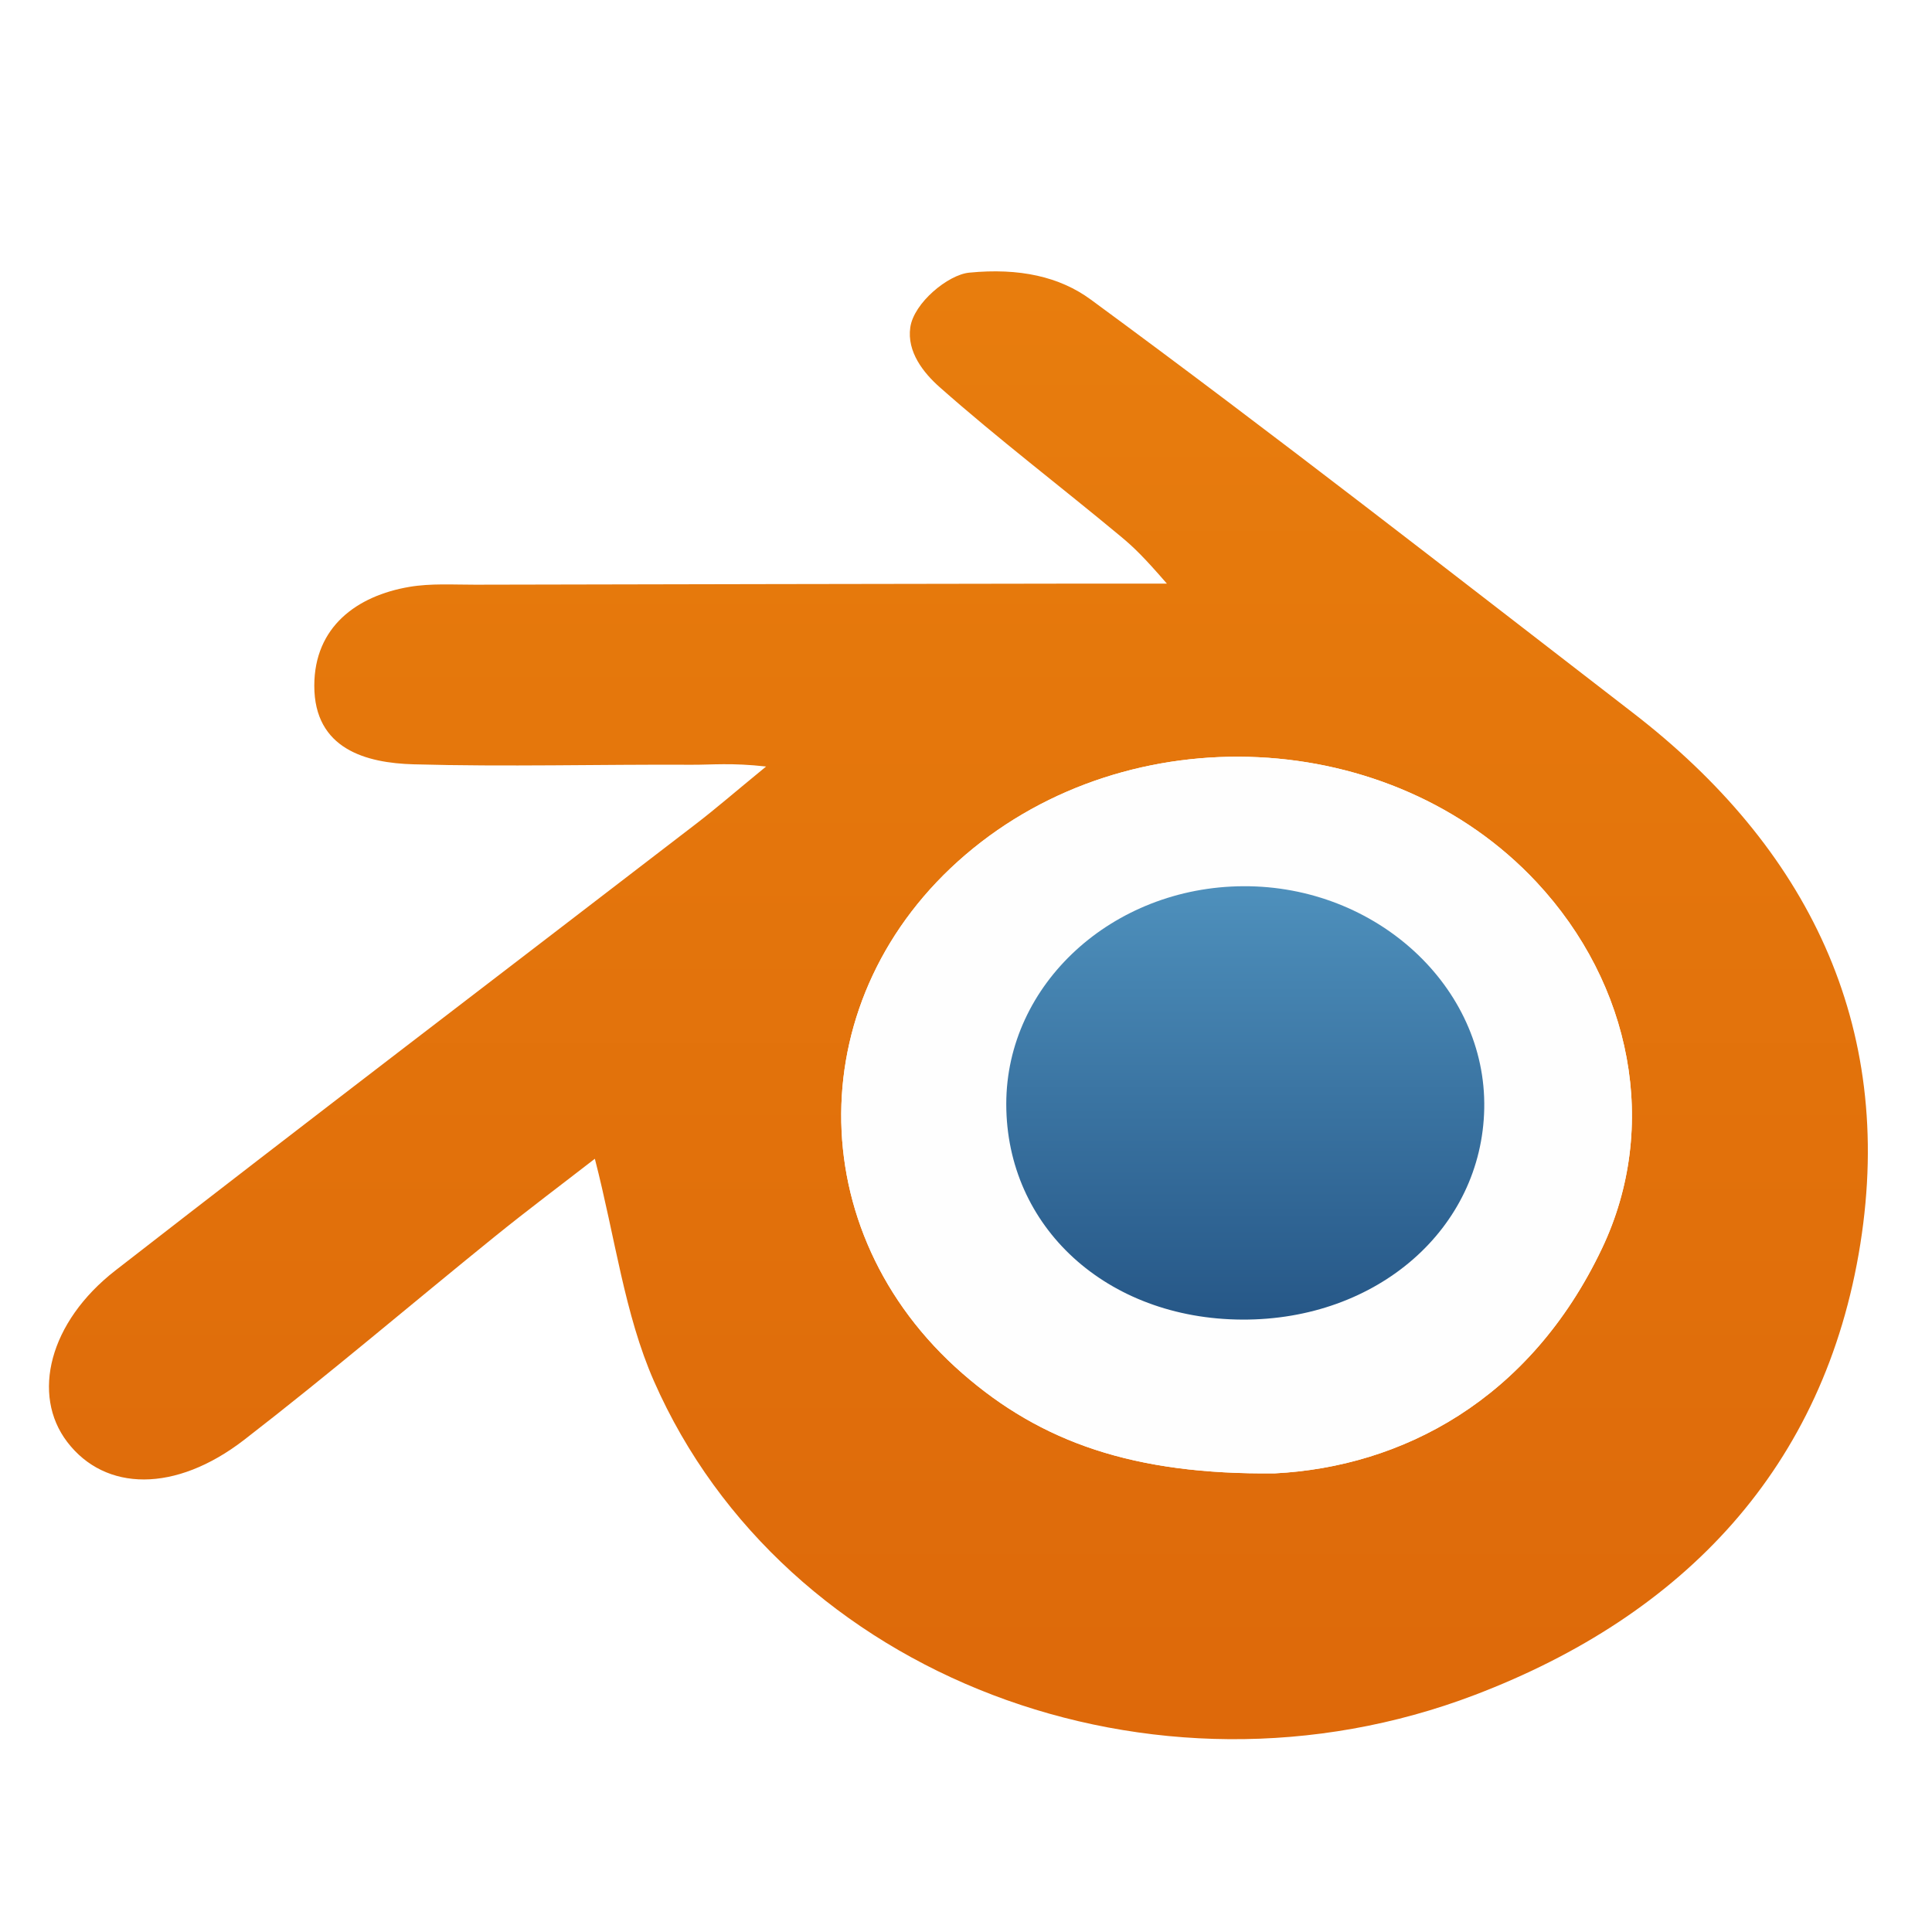 <svg xmlns="http://www.w3.org/2000/svg" width="96" height="96" viewBox="0 0 96 96">
  <defs>
    <filter id="com.apps.blender-a" width="126.6%" height="132.9%" x="-13.3%" y="-16.5%" filterUnits="objectBoundingBox">
      <feOffset dy="2" in="SourceAlpha" result="shadowOffsetOuter1"/>
      <feGaussianBlur in="shadowOffsetOuter1" result="shadowBlurOuter1" stdDeviation="2"/>
      <feColorMatrix in="shadowBlurOuter1" result="shadowMatrixOuter1" values="0 0 0 0 0   0 0 0 0 0   0 0 0 0 0  0 0 0 0.2 0"/>
      <feMerge>
        <feMergeNode in="shadowMatrixOuter1"/>
        <feMergeNode in="SourceGraphic"/>
      </feMerge>
    </filter>
    <linearGradient id="com.apps.blender-b" x1="50%" x2="50%" y1="0%" y2="100%">
      <stop offset="0%" stop-color="#E87D0D"/>
      <stop offset="100%" stop-color="#DD680A"/>
    </linearGradient>
    <linearGradient id="com.apps.blender-c" x1="50%" x2="50%" y1="0%" y2="100%">
      <stop offset="0%" stop-color="#4E90BC"/>
      <stop offset="100%" stop-color="#265787"/>
    </linearGradient>
  </defs>
  <g fill="none" fill-rule="evenodd" filter="url(#com.apps.blender-a)" transform="translate(2.433 11.483)">
    <path fill="url(#com.apps.blender-b)" d="M77.172,48.543 C80.041,42.501 78.644,35.417 73.919,30.354 C66.694,22.611 53.725,21.988 45.542,28.99 C37.377,35.973 37.291,47.701 45.393,54.765 C49.296,58.167 53.877,59.806 60.916,59.727 C67.205,59.405 73.583,56.101 77.172,48.543 Z M22.151,47.962 C17.997,51.322 13.929,54.793 9.703,58.059 C6.28,60.705 2.792,60.634 0.909,58.169 C-0.885,55.821 0.008,52.206 3.302,49.645 C12.888,42.193 22.55,34.838 32.174,27.437 C33.123,26.708 34.028,25.922 35.634,24.605 C33.911,24.411 32.933,24.522 31.954,24.517 C27.339,24.494 22.721,24.624 18.11,24.495 C15.779,24.429 13.18,23.749 13.184,20.586 C13.188,17.666 15.295,16.124 17.907,15.679 C18.974,15.497 20.087,15.572 21.18,15.57 C31.018,15.546 40.856,15.533 50.693,15.517 C51.997,15.515 53.299,15.517 55.549,15.517 C54.388,14.179 53.902,13.709 53.253,13.17 C50.266,10.685 47.168,8.33 44.261,5.757 C43.457,5.047 42.623,4 42.799,2.783 C42.975,1.567 44.674,0.168 45.726,0.065 C48.219,-0.179 50.22,0.265 51.767,1.402 C60.867,8.084 69.765,15.041 78.706,21.937 C87.373,28.621 91.732,37.431 90.008,48.316 C88.247,59.439 81.231,66.78 70.853,70.736 C54.868,76.829 36.512,69.831 30.062,55.146 C28.599,51.816 28.143,48.044 27.125,44.095 C25.508,45.35 23.805,46.625 22.151,47.962 Z"/>
    <path fill="#FEFEFE" d="M59.292,52.087 C65.999,52.116 71.204,47.575 71.318,41.597 C71.432,35.564 65.965,30.519 59.348,30.553 C52.841,30.585 47.572,35.422 47.568,41.367 C47.564,47.488 52.562,52.057 59.292,52.087 M60.916,59.727 C53.877,59.806 49.295,58.167 45.394,54.765 C37.291,47.701 37.376,35.973 45.541,28.99 C53.726,21.988 66.694,22.612 73.919,30.353 C78.644,35.416 80.042,42.501 77.173,48.543 C73.583,56.101 67.205,59.405 60.916,59.727"/>
    <path fill="url(#com.apps.blender-c)" d="M59.292,52.087 C52.562,52.057 47.564,47.488 47.568,41.367 C47.572,35.422 52.841,30.585 59.348,30.553 C65.965,30.519 71.432,35.564 71.318,41.597 C71.204,47.575 65.999,52.116 59.292,52.087"/>
  </g>
</svg>
